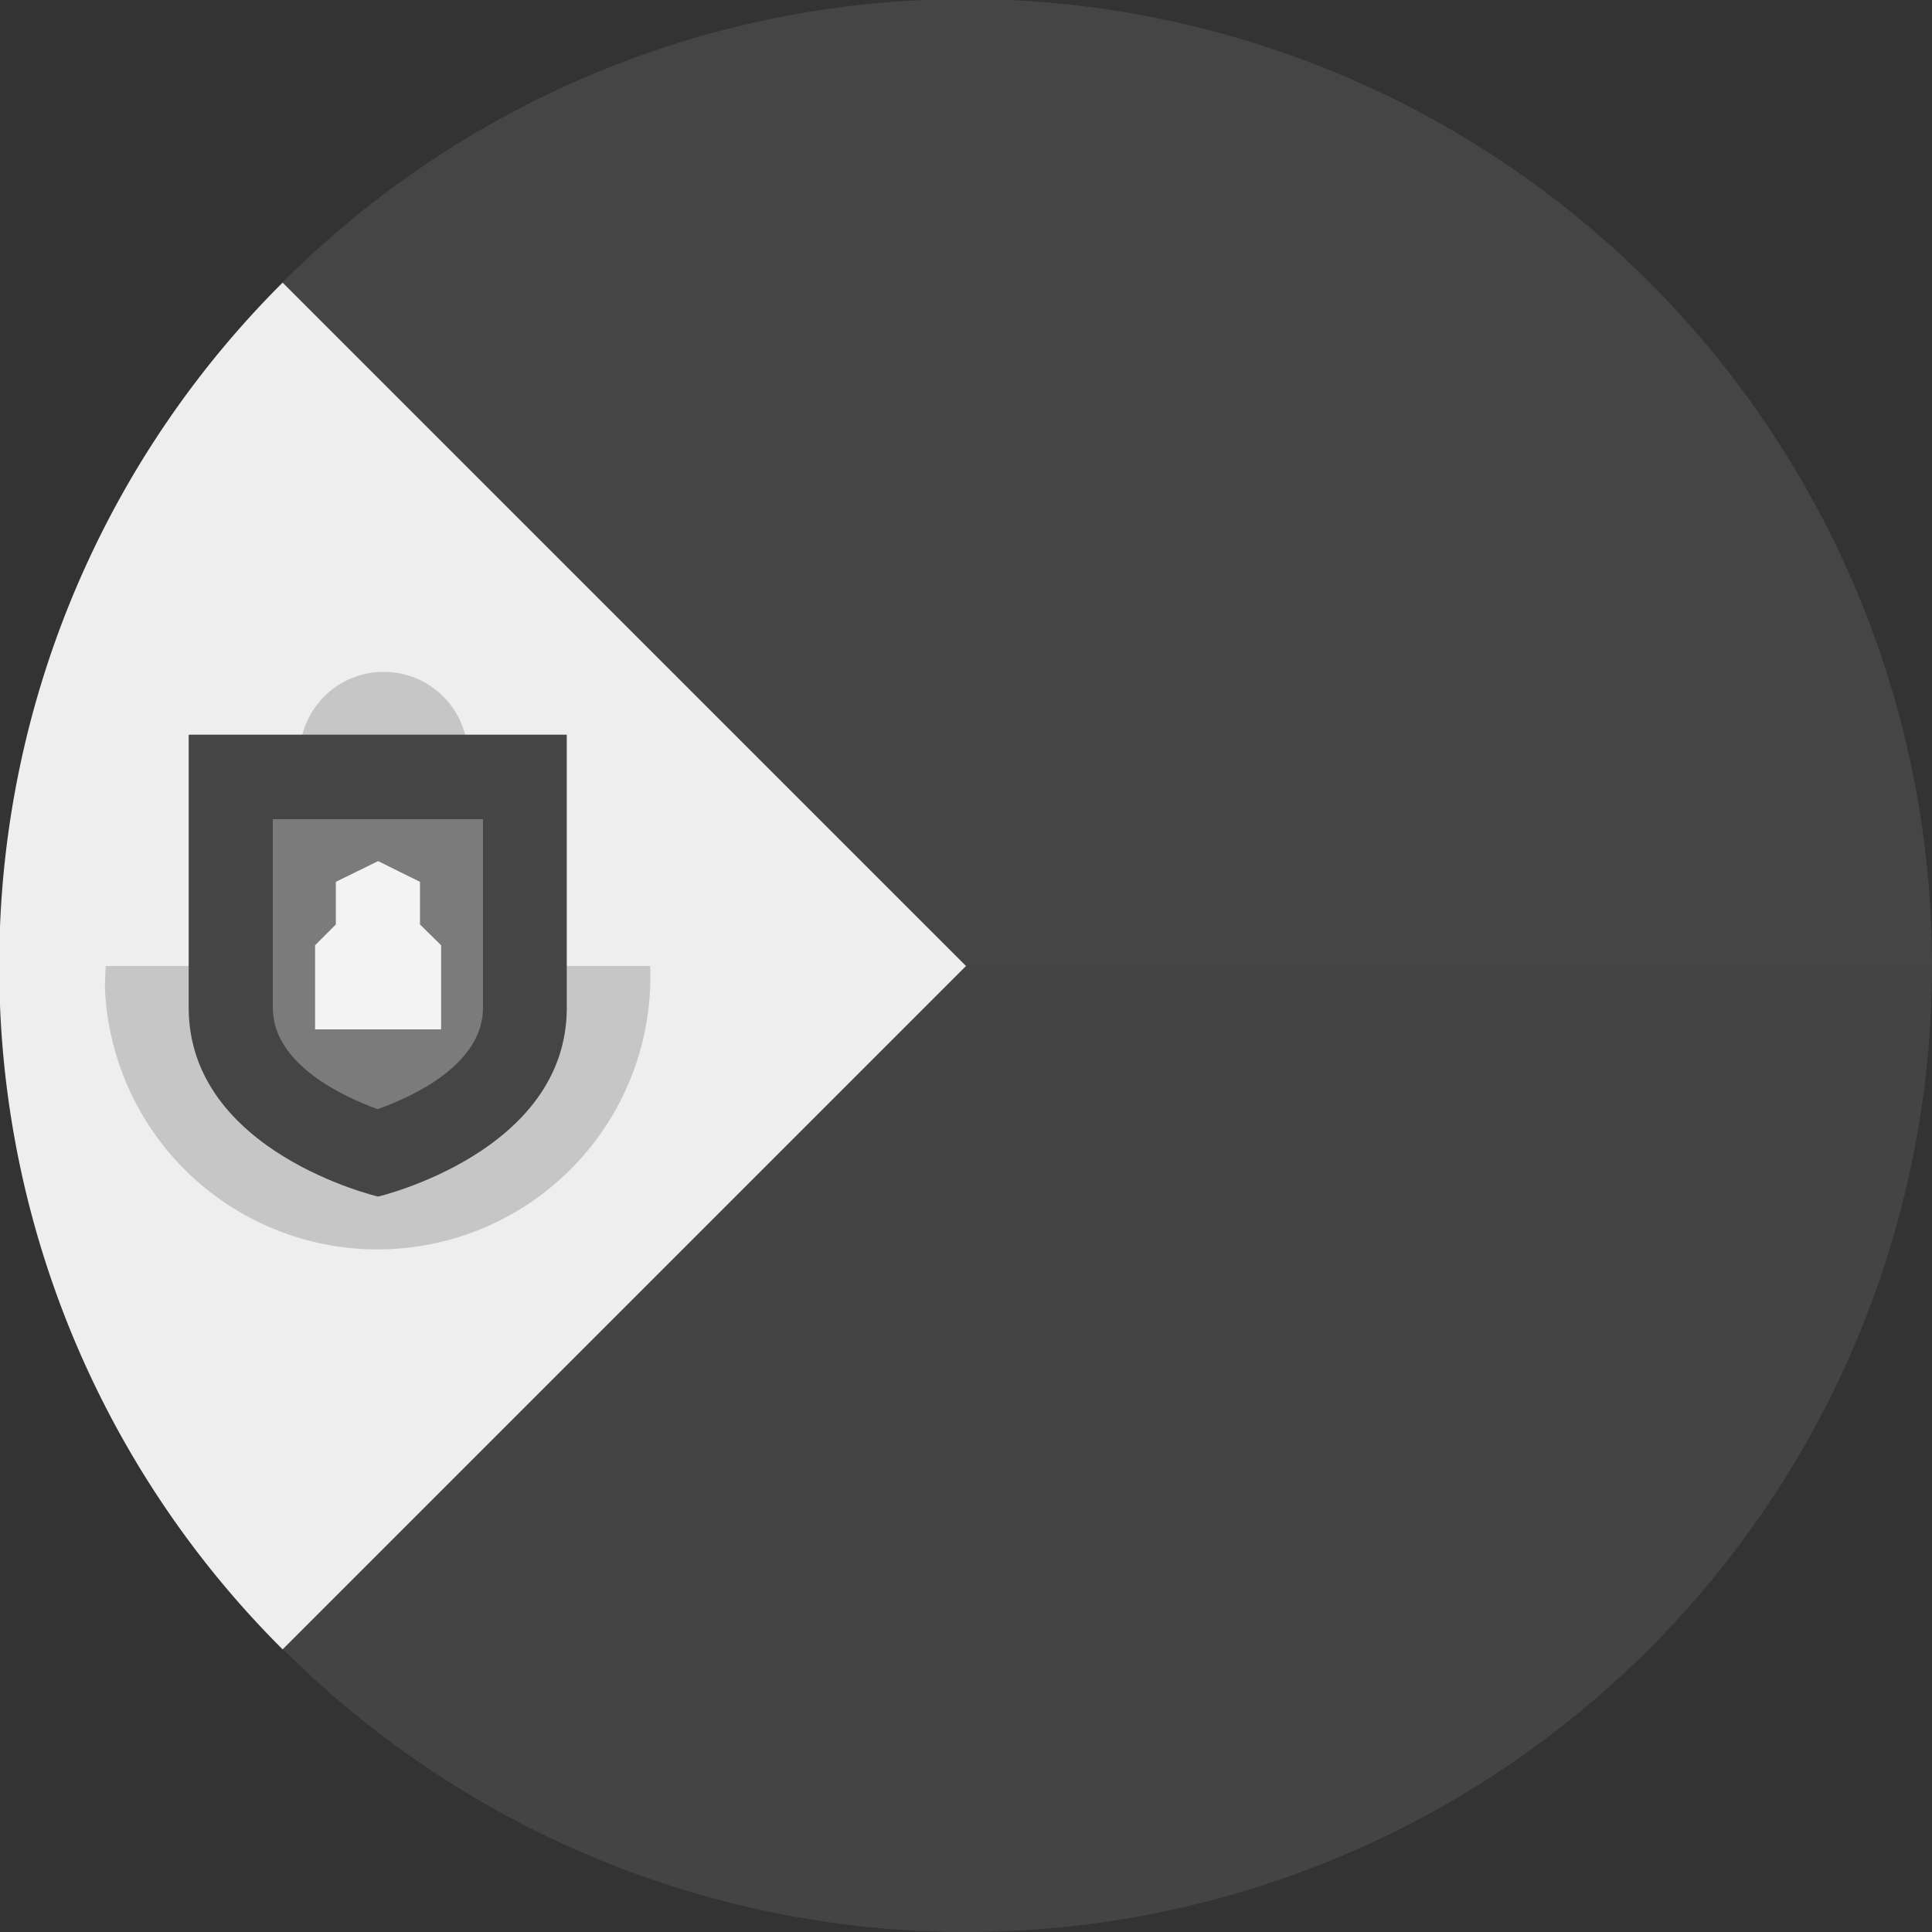 <?xml version='1.0' encoding='UTF-8'?>
<svg xmlns="http://www.w3.org/2000/svg" width="512" height="512" fill="none">
  <rect width="100%" height="100%" fill="#333333" stroke="none"/>
  <path fill="#444444" d="M256 512a256 256 0 0 0 256-255.5v-.5l-256-32L0 256a256 256 0 0 0 256 256Z"/>
  <path fill="#454545" d="M512 255.5v.5H0a256 256 0 0 1 512-.5Z"/>
  <path fill="#EEE" d="M0 245.6A255.2 255.2 0 0 1 74.9 74.9L256 256 74.9 437.1A255.2 255.2 0 0 1 0 266.4v-20.8Z"/>
  <path fill="#c6c6c6" d="m28 256-.2 5.6a72.3 72.3 0 1 0 144.5-5.6H28Zm72.2-33.4a22.3 22.3 0 1 0 0-44.5 22.3 22.3 0 0 0 0 44.5Z"/>
  <path fill="#454545" d="M50 194.8V267c0 38.4 50.2 50.1 50.2 50.1s50-11.7 50-50v-72.4h-100Z"/>
  <path fill="#7b7b7b" d="M100.2 294c-9.3-3.4-27.9-12-27.9-26.9v-50H128v50c0 15-18.6 23.5-27.8 26.8Z"/>
  <path fill="#f3f3f3" d="M111.3 244.9v-11.2l-11.1-5.5-11.2 5.5V245l-5.5 5.5v22.3h33.4v-22.3l-5.6-5.5Z"/>
</svg>
